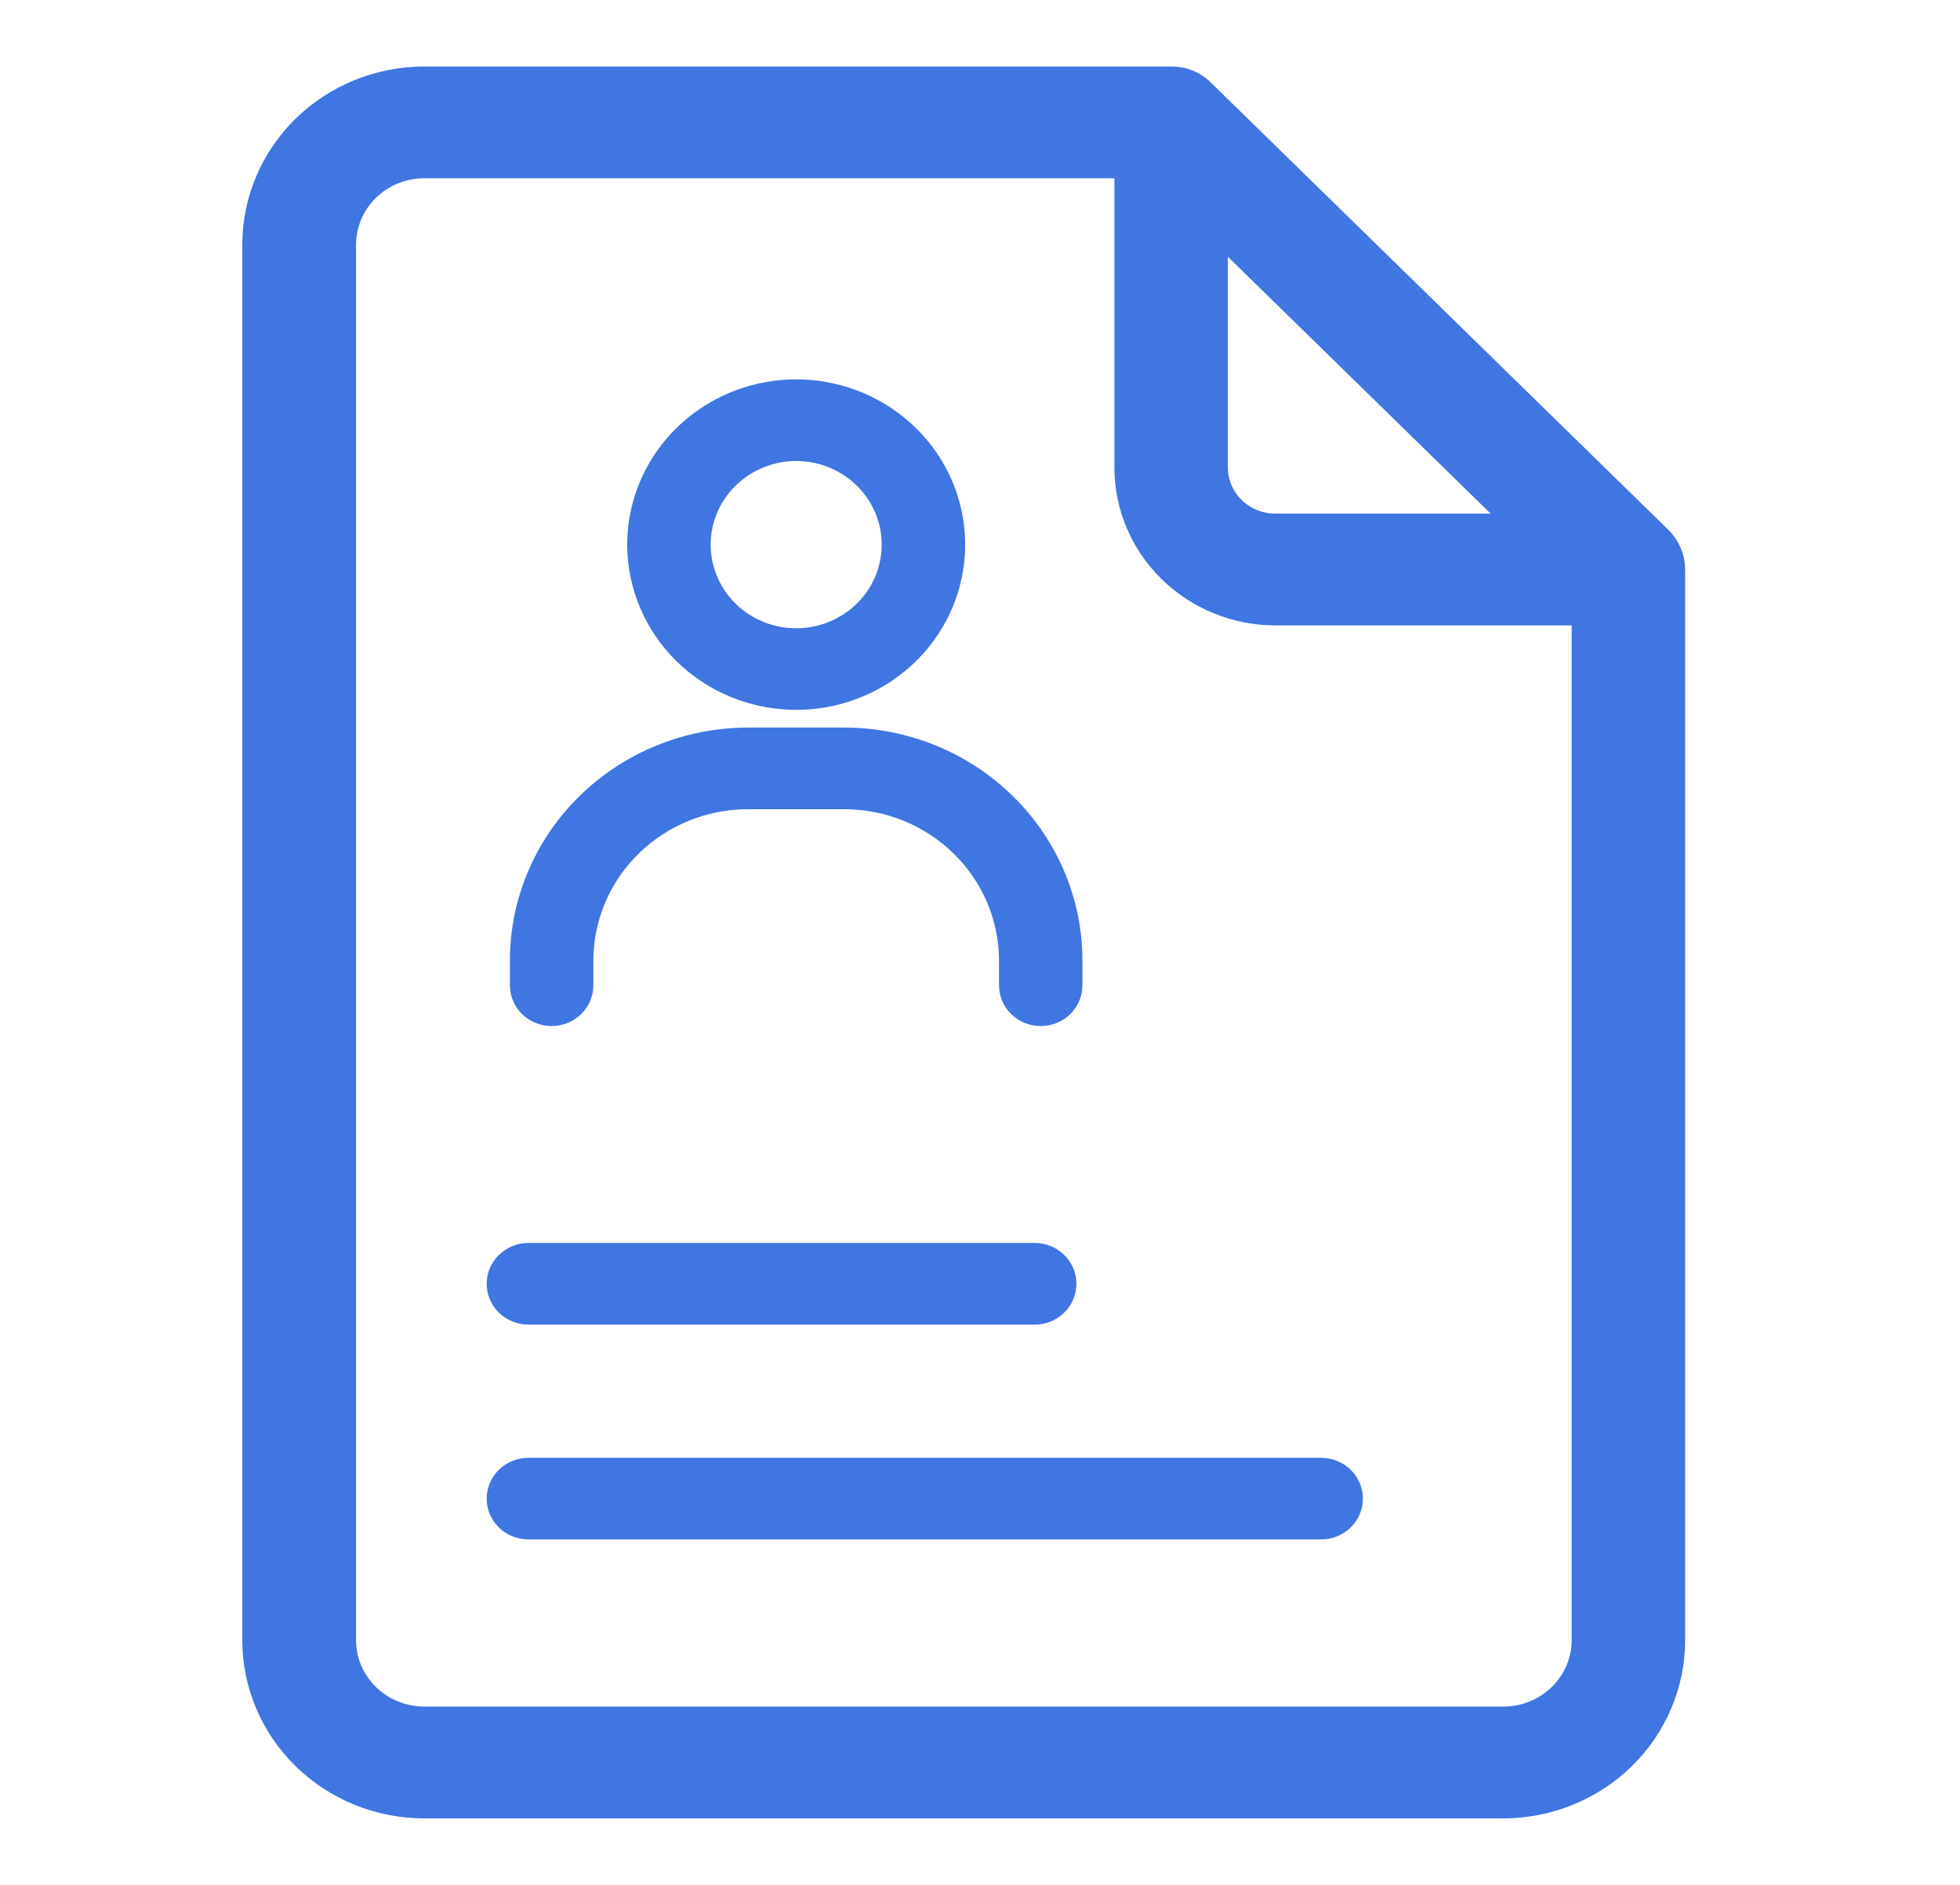 <svg width="26" height="25" viewBox="0 0 26 25" fill="none" xmlns="http://www.w3.org/2000/svg">
<path d="M21.992 7.171L15.926 1.241C15.876 1.189 15.815 1.149 15.748 1.122C15.68 1.094 15.608 1.081 15.535 1.082H5.628C5.041 1.082 4.478 1.31 4.062 1.716C3.647 2.122 3.414 2.673 3.414 3.247V21.753C3.414 22.327 3.647 22.878 4.062 23.284C4.478 23.69 5.041 23.918 5.628 23.918H19.94C20.527 23.918 21.09 23.69 21.506 23.284C21.921 22.878 22.154 22.327 22.154 21.753V7.553C22.154 7.41 22.095 7.273 21.992 7.171ZM20.264 7.012H16.919C16.698 7.012 16.487 6.927 16.332 6.775C16.176 6.622 16.088 6.416 16.088 6.201V2.93L20.264 7.012ZM19.94 22.835H5.63C5.336 22.835 5.054 22.721 4.847 22.518C4.639 22.315 4.523 22.04 4.523 21.753V3.247C4.523 2.96 4.639 2.684 4.847 2.481C5.054 2.278 5.336 2.164 5.63 2.164H14.983V6.201C14.983 6.703 15.187 7.185 15.551 7.54C15.914 7.895 16.407 8.095 16.92 8.095H21.049V21.753C21.049 21.895 21.02 22.036 20.964 22.168C20.909 22.299 20.827 22.418 20.724 22.519C20.621 22.619 20.499 22.699 20.364 22.753C20.23 22.808 20.086 22.836 19.94 22.835Z" fill="#3F76E2" stroke="#3F76E2" stroke-width="0.4"/>
<path d="M10.562 9.415C11.005 9.415 11.438 9.287 11.807 9.046C12.176 8.805 12.463 8.463 12.633 8.062C12.802 7.662 12.847 7.221 12.76 6.796C12.674 6.371 12.46 5.981 12.147 5.674C11.833 5.368 11.434 5.159 10.999 5.074C10.564 4.99 10.113 5.033 9.704 5.199C9.294 5.365 8.944 5.646 8.698 6.006C8.452 6.367 8.32 6.79 8.32 7.224C8.321 7.805 8.557 8.362 8.977 8.773C9.398 9.184 9.967 9.415 10.562 9.415ZM10.562 6.114C10.786 6.114 11.005 6.18 11.192 6.301C11.379 6.423 11.524 6.597 11.61 6.799C11.696 7.002 11.718 7.225 11.674 7.44C11.631 7.655 11.523 7.853 11.364 8.008C11.205 8.163 11.003 8.269 10.783 8.312C10.563 8.355 10.335 8.333 10.127 8.249C9.92 8.165 9.743 8.023 9.618 7.84C9.494 7.658 9.427 7.443 9.427 7.224C9.427 6.93 9.547 6.648 9.76 6.44C9.973 6.232 10.261 6.115 10.562 6.114Z" fill="#3F76E2"/>
<path d="M7.318 13.609C7.464 13.609 7.605 13.552 7.709 13.451C7.813 13.349 7.871 13.212 7.871 13.068V12.738C7.872 12.206 8.088 11.697 8.473 11.321C8.857 10.945 9.378 10.733 9.922 10.733H11.201C11.745 10.733 12.266 10.945 12.65 11.321C13.035 11.697 13.251 12.206 13.252 12.738V13.068C13.252 13.212 13.31 13.349 13.414 13.451C13.518 13.552 13.659 13.609 13.805 13.609C13.952 13.609 14.093 13.552 14.197 13.451C14.301 13.349 14.359 13.212 14.359 13.068V12.738C14.358 11.919 14.025 11.135 13.433 10.556C12.841 9.977 12.038 9.651 11.201 9.65H9.922C9.085 9.651 8.282 9.977 7.69 10.556C7.098 11.135 6.765 11.919 6.764 12.738V13.068C6.764 13.212 6.822 13.349 6.926 13.451C7.03 13.552 7.171 13.609 7.318 13.609Z" fill="#3F76E2"/>
<path d="M7.01 17.569H13.726C13.873 17.569 14.013 17.512 14.117 17.41C14.221 17.309 14.279 17.171 14.279 17.027C14.279 16.884 14.221 16.746 14.117 16.645C14.013 16.543 13.873 16.486 13.726 16.486H7.01C6.863 16.486 6.722 16.543 6.618 16.645C6.514 16.746 6.456 16.884 6.456 17.027C6.456 17.171 6.514 17.309 6.618 17.41C6.722 17.512 6.863 17.569 7.01 17.569Z" fill="#3F76E2"/>
<path d="M17.525 19.336H7.01C6.863 19.336 6.722 19.393 6.618 19.494C6.514 19.596 6.456 19.733 6.456 19.877C6.456 20.021 6.514 20.158 6.618 20.26C6.722 20.361 6.863 20.418 7.01 20.418H17.525C17.672 20.418 17.813 20.361 17.917 20.26C18.021 20.158 18.079 20.021 18.079 19.877C18.079 19.733 18.021 19.596 17.917 19.494C17.813 19.393 17.672 19.336 17.525 19.336Z" fill="#3F76E2"/>
</svg>

